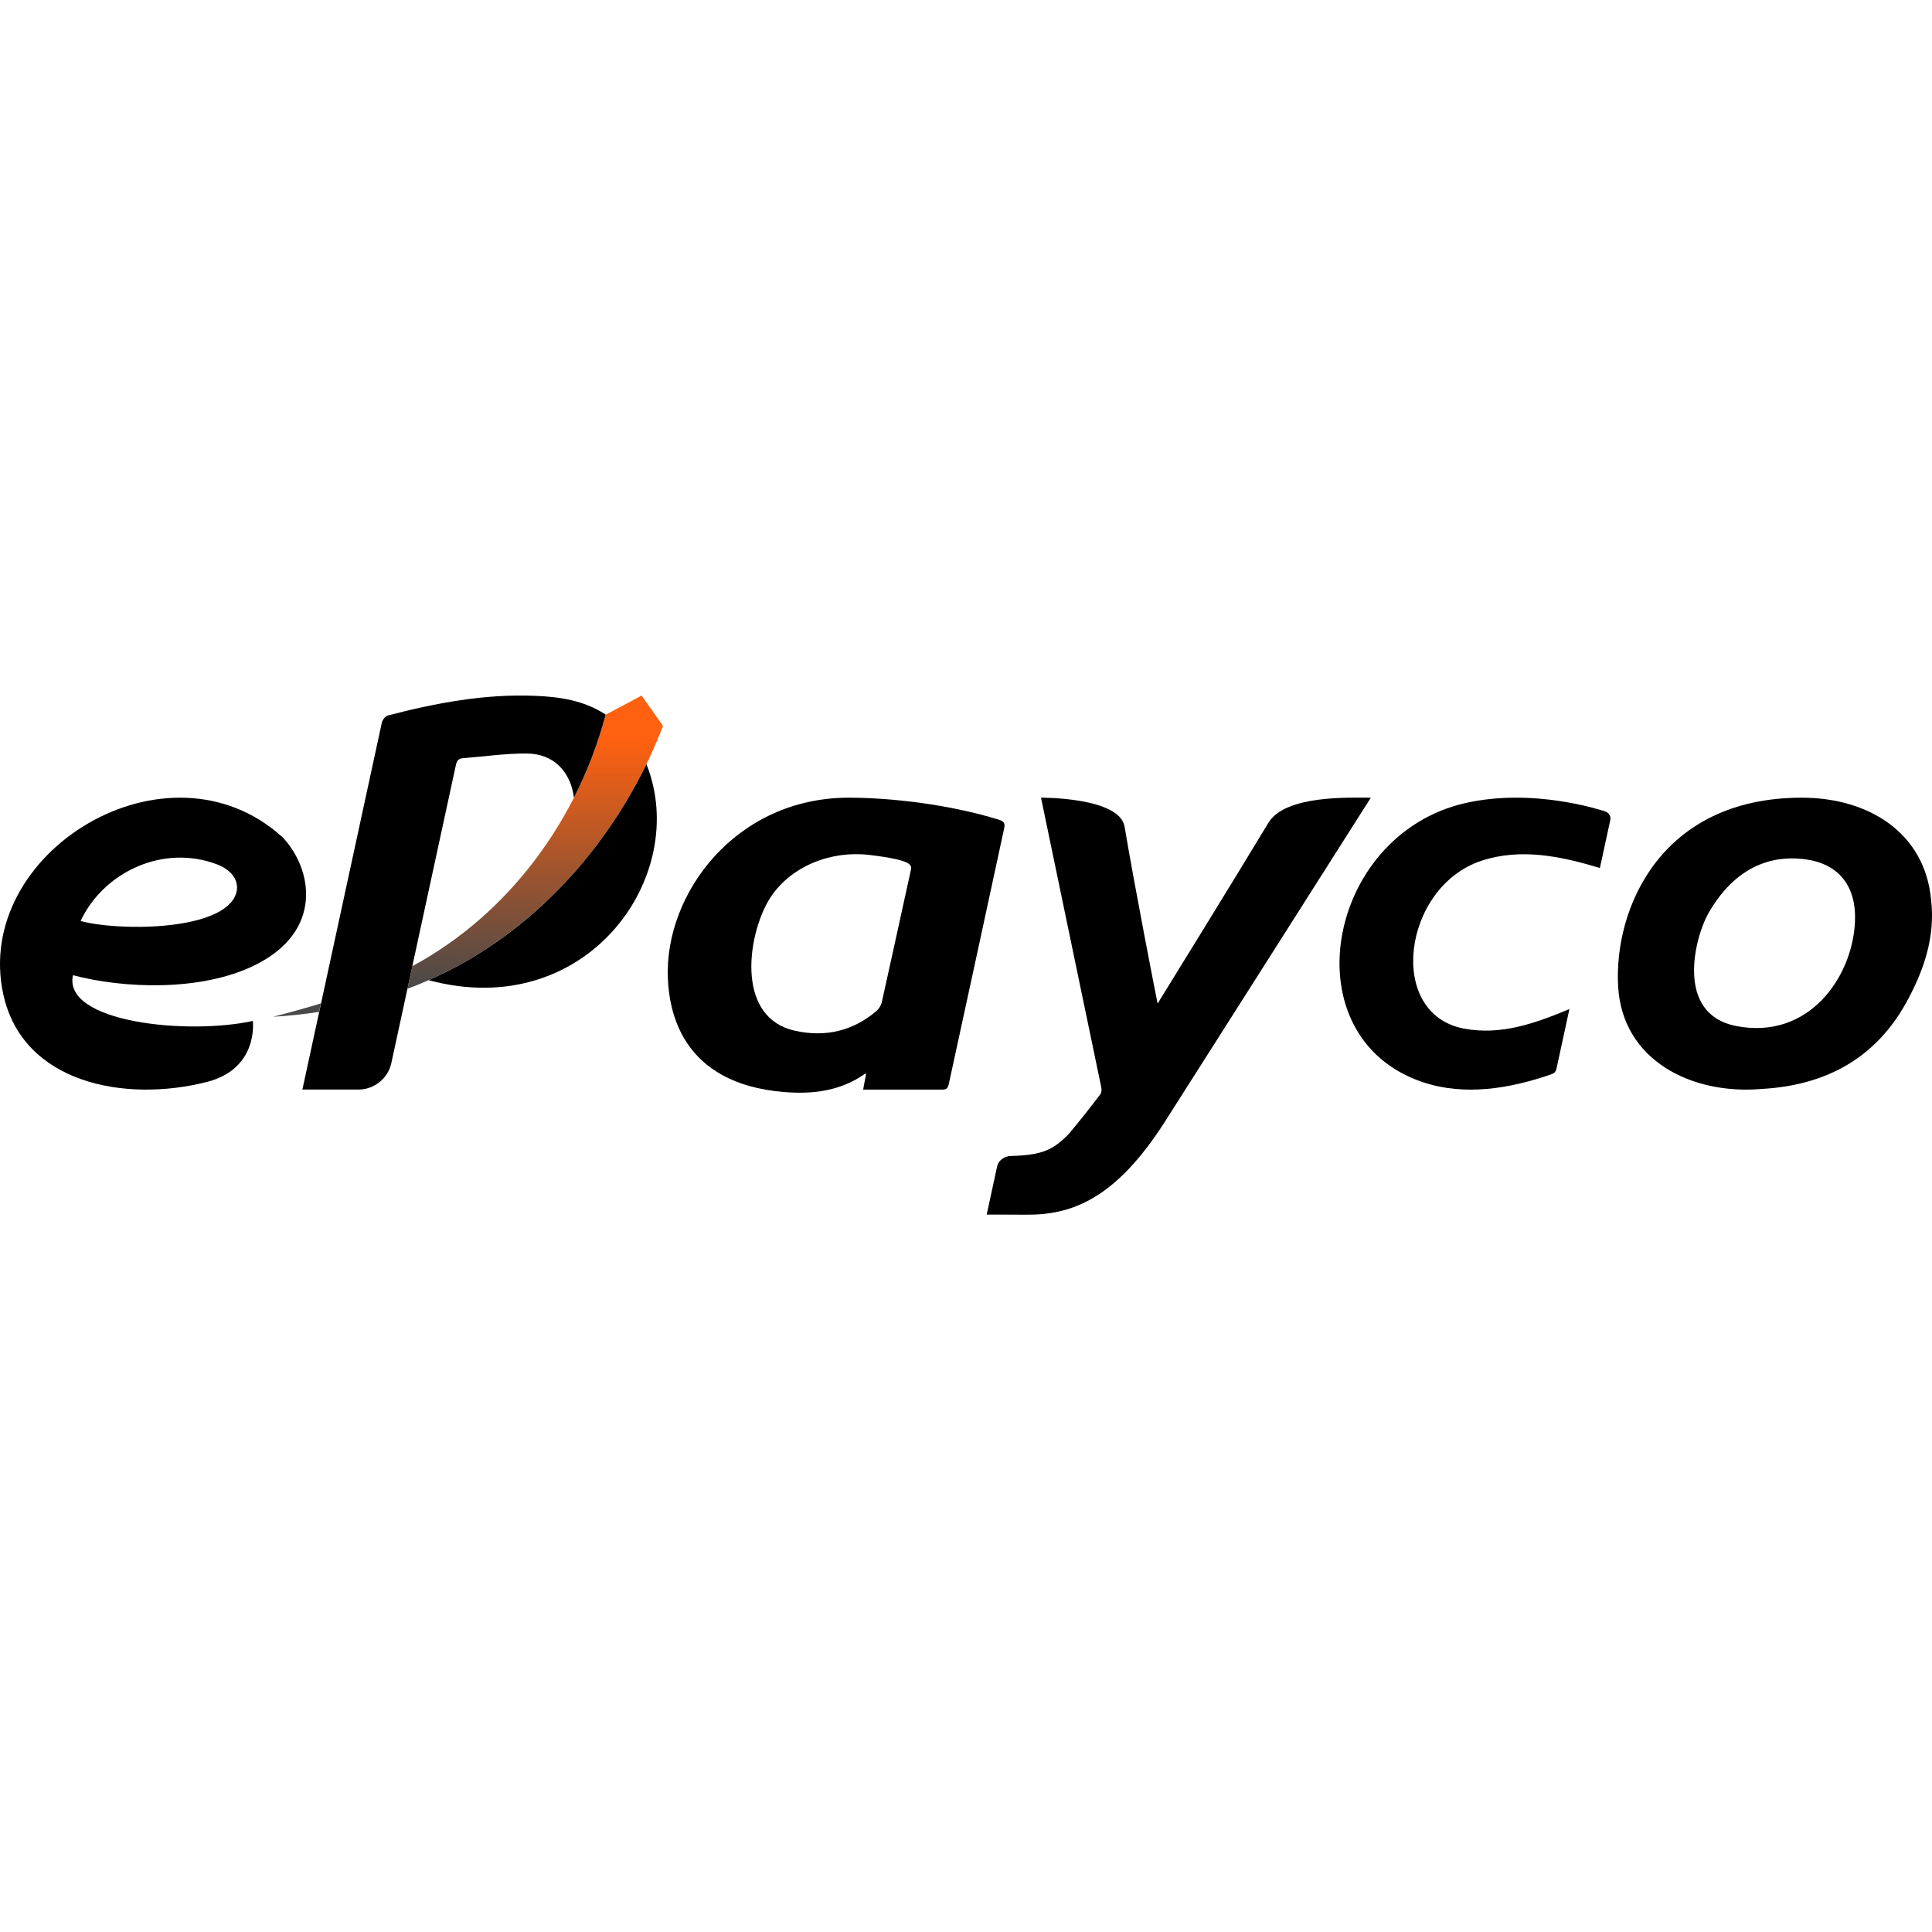 <svg width="50" height="50" viewBox="0 0 50 50" fill="none" xmlns="http://www.w3.org/2000/svg">
<path d="M8.305 25.967C8.289 26.04 8.273 26.114 8.258 26.187C7.862 26.249 7.464 26.291 7.067 26.314C7.489 26.206 7.902 26.092 8.305 25.967Z" fill="#494949"/>
<path d="M17.158 18.788C16.025 21.746 13.693 24.416 10.545 25.59C10.545 25.59 10.671 25.004 10.672 25.004C13.227 23.622 14.971 21.149 15.676 18.495C15.925 18.367 16.604 18.001 16.604 18.001C16.604 18.001 16.963 18.503 17.158 18.788Z" fill="url(#paint0_linear_2147_978)"/>
<path d="M11.797 19.805C11.82 19.697 11.855 19.63 11.984 19.621C12.536 19.58 13.086 19.496 13.636 19.501C14.316 19.505 14.765 19.957 14.854 20.643C15.204 19.954 15.479 19.233 15.675 18.495C15.666 18.488 15.656 18.482 15.647 18.476C15.104 18.127 14.484 18.033 13.847 18.008C12.546 17.954 11.286 18.192 10.04 18.516C9.974 18.534 9.897 18.63 9.882 18.701C9.772 19.206 7.826 28.197 7.826 28.197H9.282C9.692 28.197 10.043 27.899 10.127 27.516C10.127 27.517 11.702 20.247 11.797 19.805Z" fill="black"/>
<path d="M16.73 19.776C15.57 22.16 13.623 24.254 11.094 25.367C15.189 26.471 17.884 22.67 16.73 19.776Z" fill="black"/>
<path d="M7.318 21.673C4.344 18.963 -0.726 22.055 0.087 25.741C0.593 28.033 3.224 28.542 5.353 28.001C6.704 27.658 6.543 26.422 6.543 26.422C4.848 26.792 1.623 26.46 1.888 25.238C3.191 25.583 5.179 25.665 6.573 24.99C8.393 24.107 8.082 22.482 7.318 21.673ZM6.071 23.217C5.617 24.102 3.021 24.094 2.086 23.835C2.672 22.581 4.214 21.831 5.627 22.374C6.054 22.539 6.244 22.879 6.071 23.217Z" fill="black"/>
<path d="M25.844 21.212C24.584 20.822 23.074 20.644 21.967 20.644C19.04 20.644 17.198 23.128 17.284 25.308C17.317 26.145 17.615 28.044 20.296 28.262C21.04 28.323 21.75 28.233 22.372 27.799C22.377 27.795 22.42 27.759 22.41 27.811C22.388 27.933 22.338 28.199 22.338 28.199C22.338 28.199 23.736 28.199 24.399 28.199C24.523 28.199 24.541 28.118 24.559 28.035C25.035 25.837 25.515 23.644 25.986 21.445C26.016 21.306 25.987 21.255 25.844 21.212ZM23.572 22.522C23.321 23.655 23.078 24.79 22.824 25.924C22.802 26.021 22.748 26.11 22.669 26.176C22.067 26.681 21.365 26.848 20.582 26.678C19.079 26.352 19.325 24.343 19.852 23.373C20.331 22.491 21.415 21.993 22.519 22.128C23.623 22.262 23.601 22.39 23.572 22.522Z" fill="black"/>
<path d="M49.977 23.295C49.823 21.561 48.371 20.644 46.628 20.644C42.973 20.644 41.765 23.523 41.877 25.524C41.983 27.446 43.786 28.341 45.601 28.181C47.288 28.086 48.556 27.36 49.339 25.936C49.793 25.112 50.087 24.242 49.977 23.295ZM44.936 26.554C43.328 26.242 43.873 24.235 44.209 23.644C45.019 22.215 46.124 22.149 46.752 22.243C47.581 22.366 48.052 22.925 48.006 23.869C47.935 25.298 46.808 26.917 44.936 26.554Z" fill="black"/>
<path d="M25.536 31.434L25.808 30.174C25.849 30.026 25.997 29.921 26.159 29.917C26.976 29.895 27.256 29.761 27.664 29.342C27.976 28.968 28.212 28.668 28.475 28.322C28.51 28.277 28.513 28.195 28.5 28.136C28.058 26.018 26.941 20.644 26.941 20.644C26.941 20.644 28.977 20.627 29.105 21.397C29.35 22.872 29.932 25.855 29.959 25.972C30.031 25.855 31.935 22.774 32.825 21.296C33.262 20.571 34.927 20.644 35.477 20.644C33.836 23.23 30.648 28.245 30.151 29.024C28.86 31.046 27.724 31.45 26.534 31.436C26.21 31.432 25.536 31.434 25.536 31.434Z" fill="black"/>
<path d="M40.616 26.115C40.501 26.646 40.291 27.613 40.284 27.647C40.272 27.704 40.247 27.766 40.167 27.795C39.068 28.182 37.895 28.365 36.827 28.008C33.373 26.854 34.3 21.62 37.908 20.787C39.68 20.378 41.446 20.971 41.532 20.996C41.633 21.026 41.695 21.121 41.675 21.218C41.612 21.509 41.414 22.432 41.405 22.465C40.406 22.16 39.356 21.94 38.335 22.278C36.306 22.952 35.865 26.235 37.883 26.619C38.85 26.804 39.735 26.48 40.616 26.115Z" fill="black"/>
<defs>
<linearGradient id="paint0_linear_2147_978" x1="13.851" y1="18.001" x2="13.84" y2="25.6" gradientUnits="userSpaceOnUse">
<stop offset="0.146" stop-color="#FF6110"/>
<stop offset="1" stop-color="#494949"/>
</linearGradient>
</defs>
</svg>
